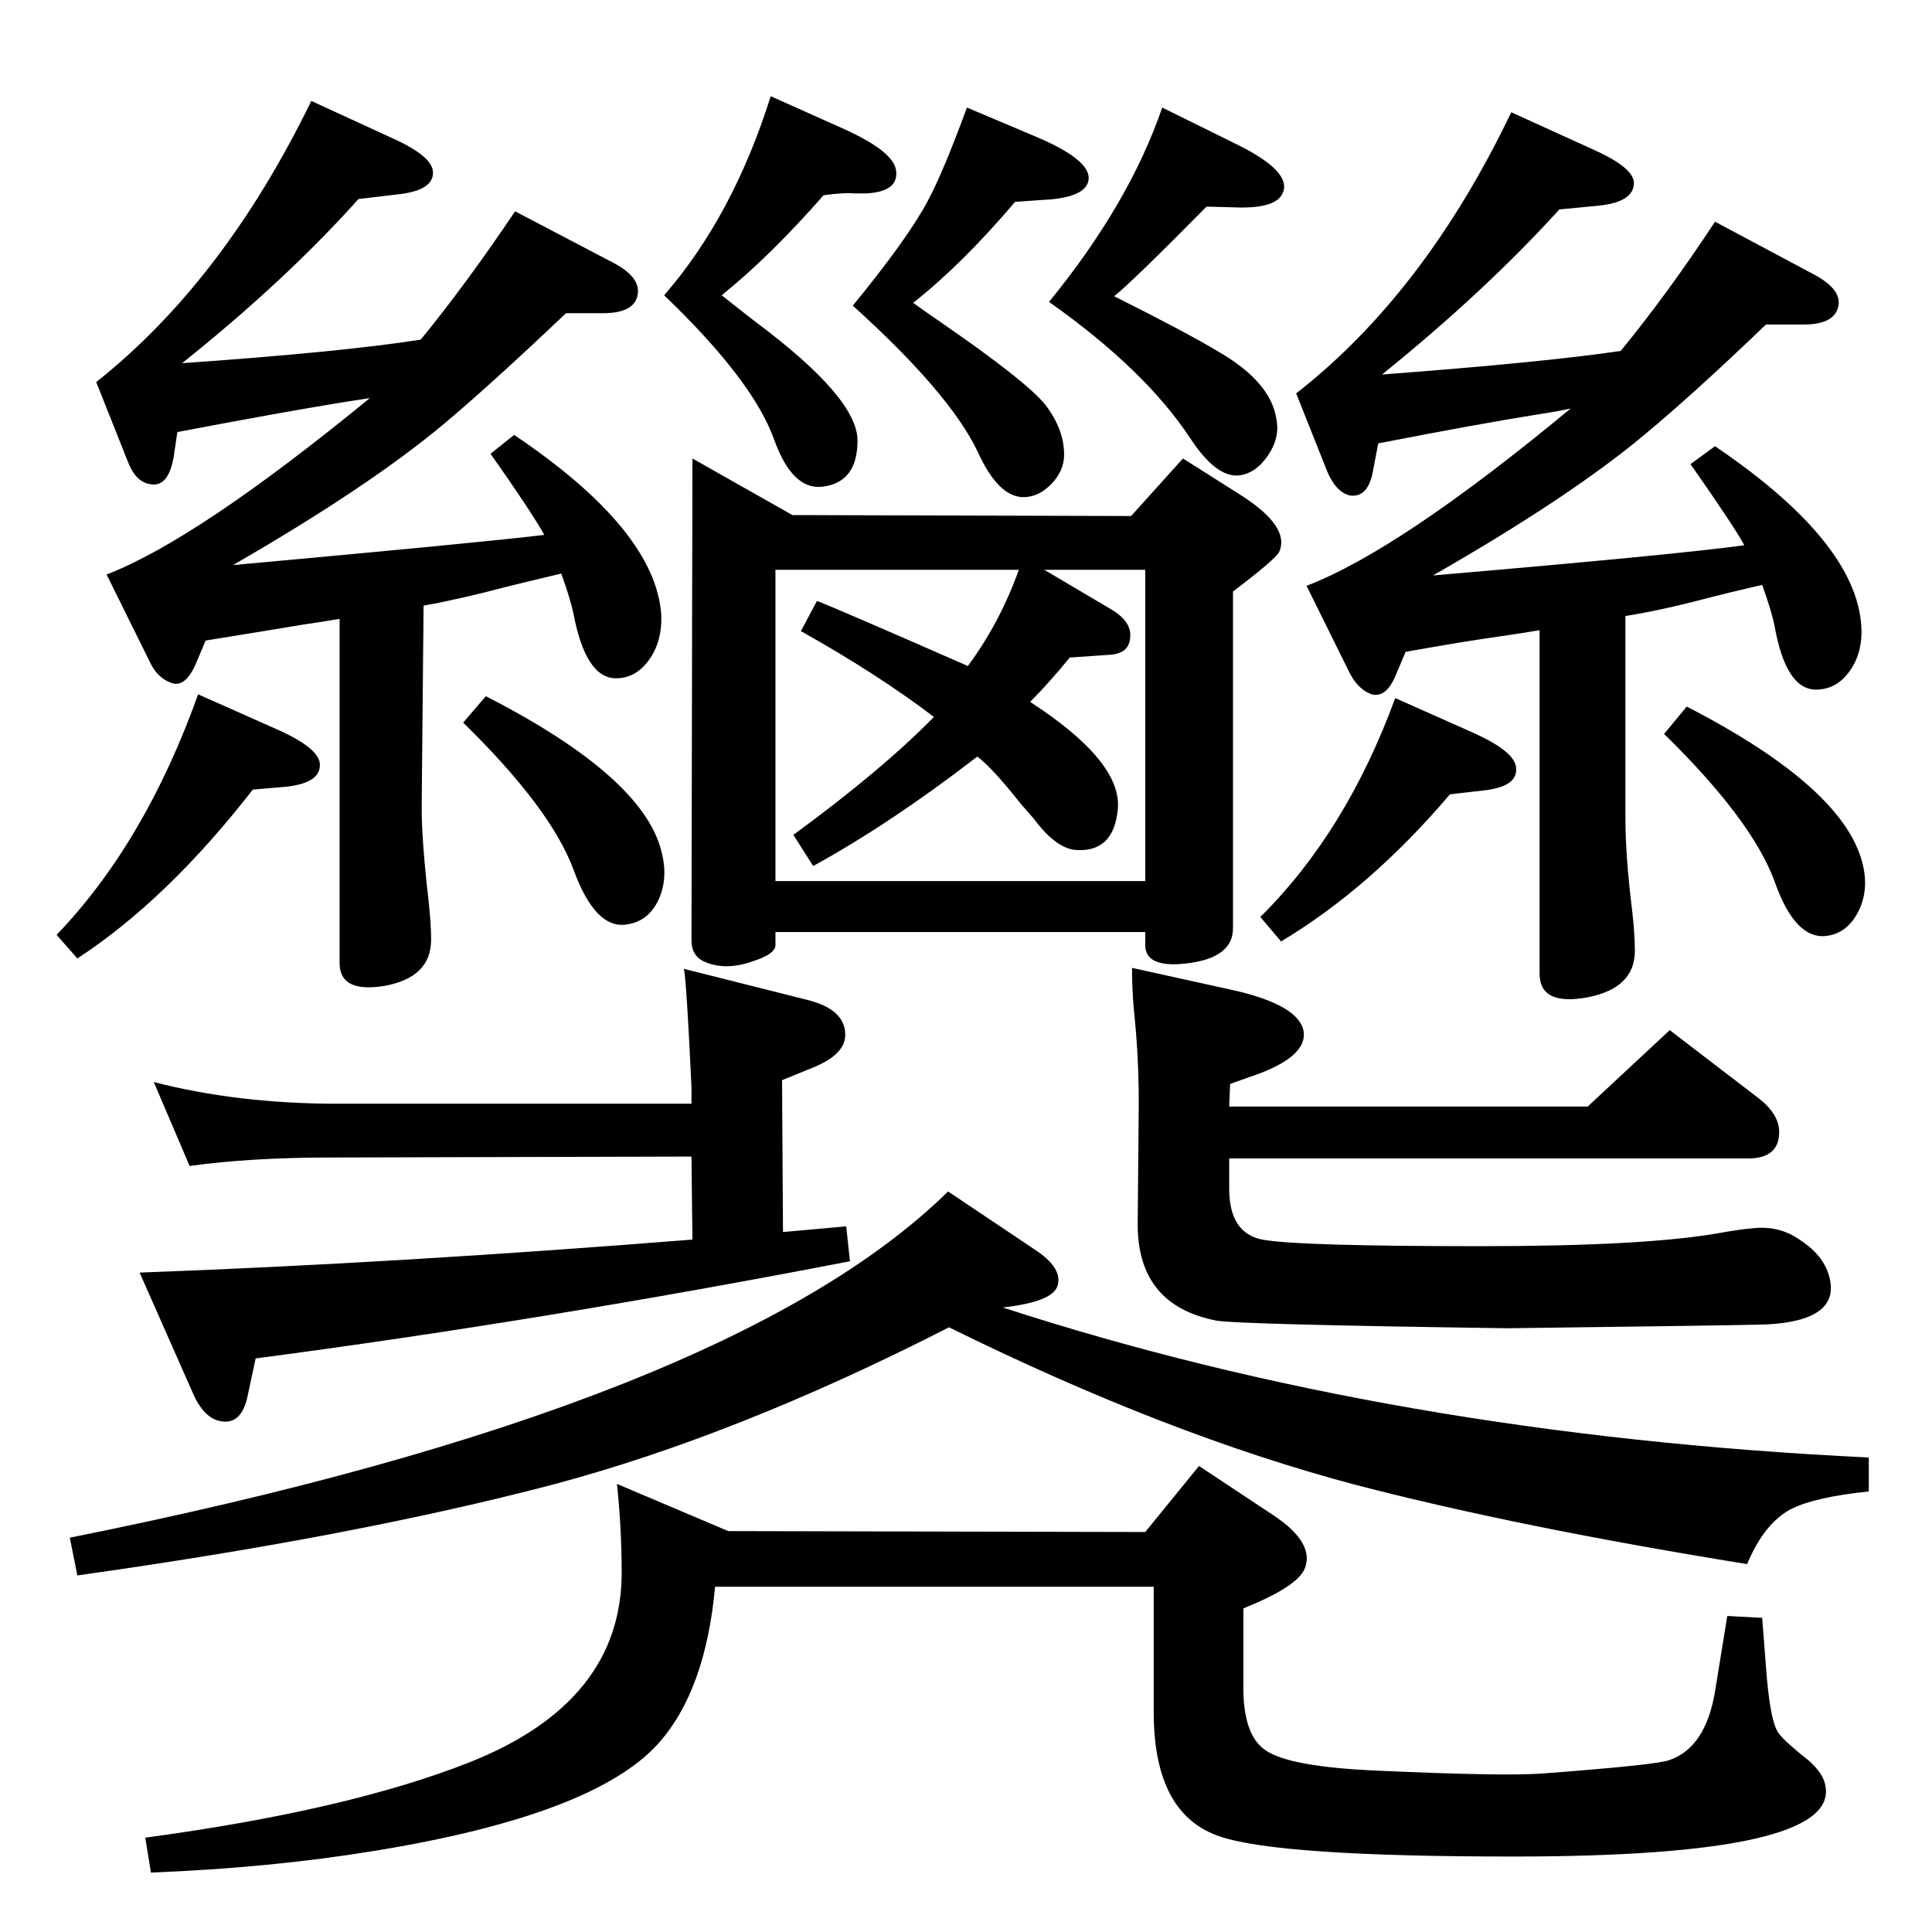 <?xml version="1.0" standalone="no"?>
<!DOCTYPE svg PUBLIC "-//W3C//DTD SVG 1.1//EN" "http://www.w3.org/Graphics/SVG/1.1/DTD/svg11.dtd" >
<svg xmlns="http://www.w3.org/2000/svg" xmlns:xlink="http://www.w3.org/1999/xlink" version="1.1" viewBox="0 0 2048 2048">
  <g transform="matrix(1 0 0 -1 0 2048)">
   <path fill="currentColor"
d="M734 734l-1 88l-381 -1q-87 0 -151 -9l-38 89q89 -23 195 -23h375v17q-5 109 -8 126l131 -33q40 -10 40 -37q0 -21 -35 -35l-32 -13l1 -161l67 6l4 -37q-326 -63 -630 -103l-9 -42q-6 -25 -23 -25q-21 0 -34 29l-57 129q273 10 586 35zM1632 1380q-17 -3 -38 -6
q-43 -6 -104 -17l-11 -26q-10 -23 -25 -19q-14 5 -23 22l-46 93q99 38 280 188q-13 -3 -33 -6q-63 -10 -171 -31l-5 -26q-5 -33 -26 -29q-14 4 -23 25l-33 83q136 106 228 298l88 -40q42 -19 42 -35q0 -20 -37 -24l-42 -4q-79 -87 -188 -175q172 13 253 25q50 61 100 137
l105 -56q28 -15 26 -32q-3 -21 -37 -21h-40q-76 -73 -129 -117q-79 -66 -224 -149q257 22 330 32q-10 19 -57 86l26 19q149 -101 155 -190q2 -28 -12 -48t-36 -20q-32 0 -44 68q-3 15 -13 43q-39 -9 -58 -14q-49 -13 -87 -19v-214q0 -40 7 -97q3 -26 3 -44q0 -39 -49 -49
q-52 -10 -52 25v364zM360 1392q-17 -3 -38 -6q-42 -7 -104 -17l-11 -26q-11 -24 -25 -19q-15 5 -23 22l-46 93q96 37 279 187q-13 -2 -32 -5q-67 -11 -172 -31l-4 -27q-6 -33 -26 -28q-15 3 -23 25l-33 83q135 107 228 298l87 -40q42 -19 42 -36q0 -19 -37 -23l-42 -5
q-78 -87 -187 -174q171 12 253 25q49 60 100 136l105 -55q28 -15 25 -33q-3 -20 -37 -20h-39q-79 -75 -129 -117q-80 -67 -224 -150q264 24 330 32q-14 25 -57 86l25 20q150 -101 156 -191q1 -28 -13 -47.5t-35 -19.5q-32 0 -45 68q-3 15 -13 43q-38 -9 -58 -14
q-49 -13 -88 -20l-2 -214q0 -35 7 -96q3 -27 3 -44q0 -40 -49 -49q-48 -8 -48 24v365zM1479 1308l81 -36q45 -20 47 -37q3 -21 -35 -25l-35 -4q-84 -99 -179 -156l-22 26q91 90 143 232zM1279 1829q-80 -81 -98 -95q76 -38 111 -59q55 -32 61 -71q4 -20 -9 -39t-31 -21
q-24 -2 -51 39q-48 73 -150 145q85 104 120 206l81 -40q56 -28 47 -50q-6 -16 -44 -16zM1025 1934l71 -30q60 -25 58 -46q-2 -20 -50 -22l-28 -2q-56 -66 -108 -107q18 -13 27 -19q93 -64 113 -89q20 -26 20 -53q0 -17 -13.5 -31t-29.5 -14q-27 0 -49 49q-30 62 -132 154
q59 72 80 112q16 30 41 98zM817 1946l76 -34q56 -25 57 -46q2 -21 -31 -23h-14q-11 1 -32 -2q-57 -65 -108 -106q24 -19 37 -29q107 -80 107 -125t-38 -49q-31 -3 -50 49q-22 63 -117 154q73 84 113 211zM734 1562l106 -60l359 -1l55 61l60 -38q54 -34 42 -61q-4 -8 -49 -42
v-357q0 -34 -57 -38q-35 -2 -36 19v15h-392v-13q1 -10 -24 -18q-28 -10 -50 -1q-15 6 -15 23zM1080 1444h-258v-330h392v330h-107l71 -42q22 -13 20 -30q-1 -16 -20 -18l-44 -3q-22 -27 -42 -47q97 -63 93 -113q-4 -47 -45 -44q-21 2 -44 33l-14 16q-30 38 -46 50
q-92 -71 -174 -116l-21 33q93 68 149 125q-59 45 -141 91l17 32q21 -8 160 -69q34 46 54 102zM1214 424l57 70l80 -53q43 -29 32 -56q-8 -19 -65 -42v-84q0 -50 23 -66q25 -18 120 -22q133 -6 174 -3q119 9 134 14q39 13 49 73l13 80l37 -2l4 -52q4 -54 12 -68q4 -8 33 -31
q16 -14 18 -27q15 -75 -331 -75q-247 0 -310 21q-71 23 -71 132v133h-465q-10 -110 -60 -166q-68 -76 -301 -114q-110 -18 -237 -23l-6 37q215 29 344 80q161 64 161 201q0 47 -5 94l118 -50zM1200 1022l109 -24q69 -16 73 -44q3 -25 -47 -44l-31 -11l-1 -24h380l87 81
l94 -72q22 -17 22 -36q0 -28 -33 -28h-550v-32q0 -47 35 -54q37 -7 232 -7q174 0 253 14q22 4 35 5q27 3 48 -11q27 -17 33 -40q13 -47 -67 -51q-36 -1 -274 -4q-283 4 -308 8q-84 16 -84 102l1 112q1 59 -5 115q-2 22 -2 45zM82 378l-8 40q700 140 931 367l91 -61
q31 -20 25 -39q-5 -17 -58 -23q415 -135 918 -159v-36q-58 -6 -83 -19q-28 -15 -46 -58q-242 39 -415 84q-200 53 -431 167q-225 -115 -421 -167q-210 -55 -503 -96zM1788 1299q169 -87 187 -169q6 -27 -5.5 -49t-32.5 -25q-34 -5 -56 58q-24 65 -117 156zM210 1312l81 -36
q46 -20 48 -37q2 -21 -36 -25l-35 -3q-91 -117 -186 -179l-22 25q94 98 150 255zM515 1310q170 -87 187 -168q6 -26 -4 -48q-11 -23 -34 -26q-33 -5 -56 58q-24 65 -117 156z" />
  </g>

</svg>
